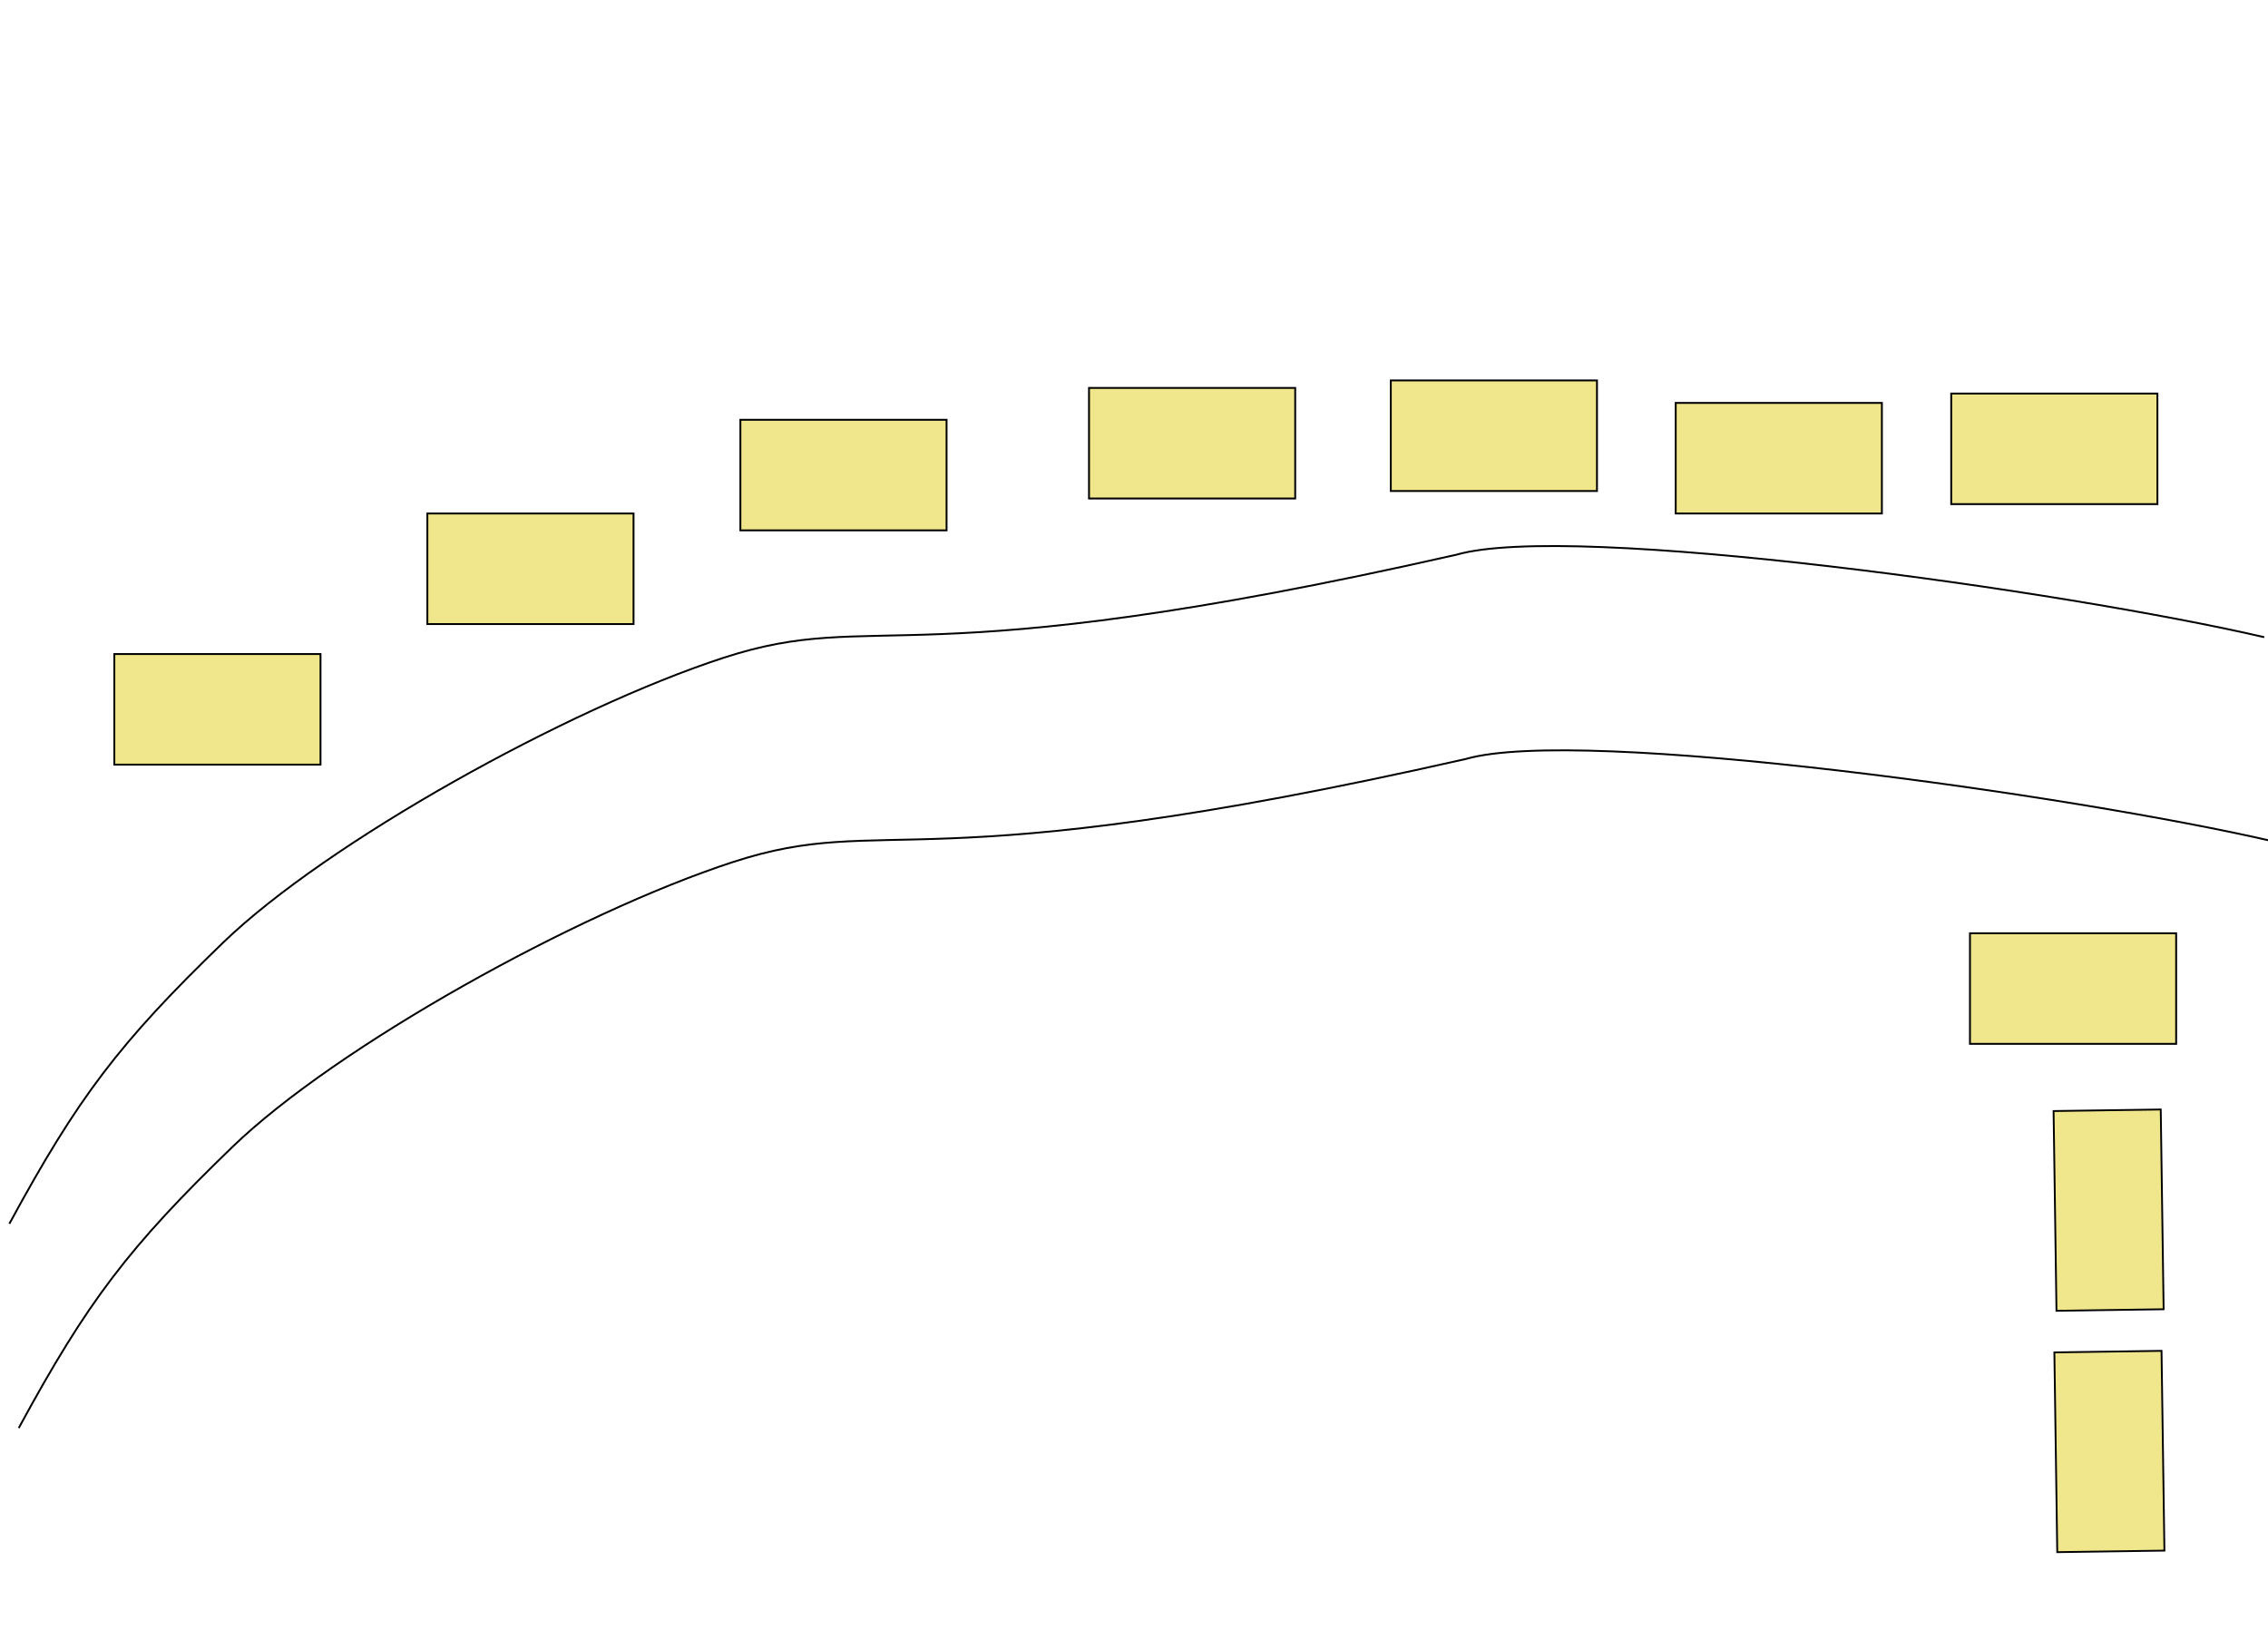 <svg xmlns="http://www.w3.org/2000/svg" xmlns:xlink="http://www.w3.org/1999/xlink" width="1210px" height="880px" viewBox="0 0 1210 880" preserveAspectRatio="xMidYMid meet" ><rect id="svgEditorBackground" x="0" y="0" width="1210" height="880" style="fill: none; stroke: none;"/><path d="M1208,340c-105.504,-24.492,-369.637,-61.734,-431,-44c-294.363,66.734,-307.633,27.833,-391,55c-83.367,27.167,-211.763,98.629,-267,152c-55.237,53.371,-77.368,82.49,-114,150" style="stroke:black;fill:none;stroke-width:1px;" id="e4_curve3"/><path d="M1213,449c-105.504,-24.492,-369.637,-61.734,-431,-44c-294.363,66.734,-307.633,27.833,-391,55c-83.367,27.167,-211.763,98.629,-267,152c-55.237,53.371,-77.368,82.49,-114,150" style="stroke:black;fill:none;stroke-width:1px;" id="e13_curve3"/><rect x="1041" y="210" style="fill:khaki;stroke:black;stroke-width:1px;" id="e5_rectangle" width="110" height="59"/><rect x="894" y="215" style="fill:khaki;stroke:black;stroke-width:1px;" id="e2_rectangle" width="110" height="59"/><rect x="742" y="203" style="fill:khaki;stroke:black;stroke-width:1px;" id="e1_rectangle" width="110" height="59"/><rect x="581" y="207" style="fill:khaki;stroke:black;stroke-width:1px;" id="e3_rectangle" width="110" height="59"/><rect x="395" y="224" style="fill:khaki;stroke:black;stroke-width:1px;" id="e4_rectangle" width="110" height="59"/><rect x="228" y="274" style="fill:khaki;stroke:black;stroke-width:1px;" id="e6_rectangle" width="110" height="59"/><rect x="61" y="349" style="fill:khaki;stroke:black;stroke-width:1px;" id="e7_rectangle" width="110" height="59"/><rect x="1051" y="498" style="fill:khaki;stroke:black;stroke-width:1px;" id="e8_rectangle" width="110" height="59"/><rect x="1053" y="607" style="fill:khaki;stroke:black;stroke-width:1px;" id="e9_rectangle" width="110" height="59" transform="matrix(0.014 0.969 -0.969 0.014 1726.22 -436.825)" ry="0" rx="0"/><rect x="1185.886" y="608.49" style="fill:khaki;stroke:black;stroke-width:1px;" id="e14_rectangle" width="110" height="59" transform="matrix(0.014 0.969 -0.969 0.014 1726.22 -436.825)" ry="0" rx="0"/></svg>